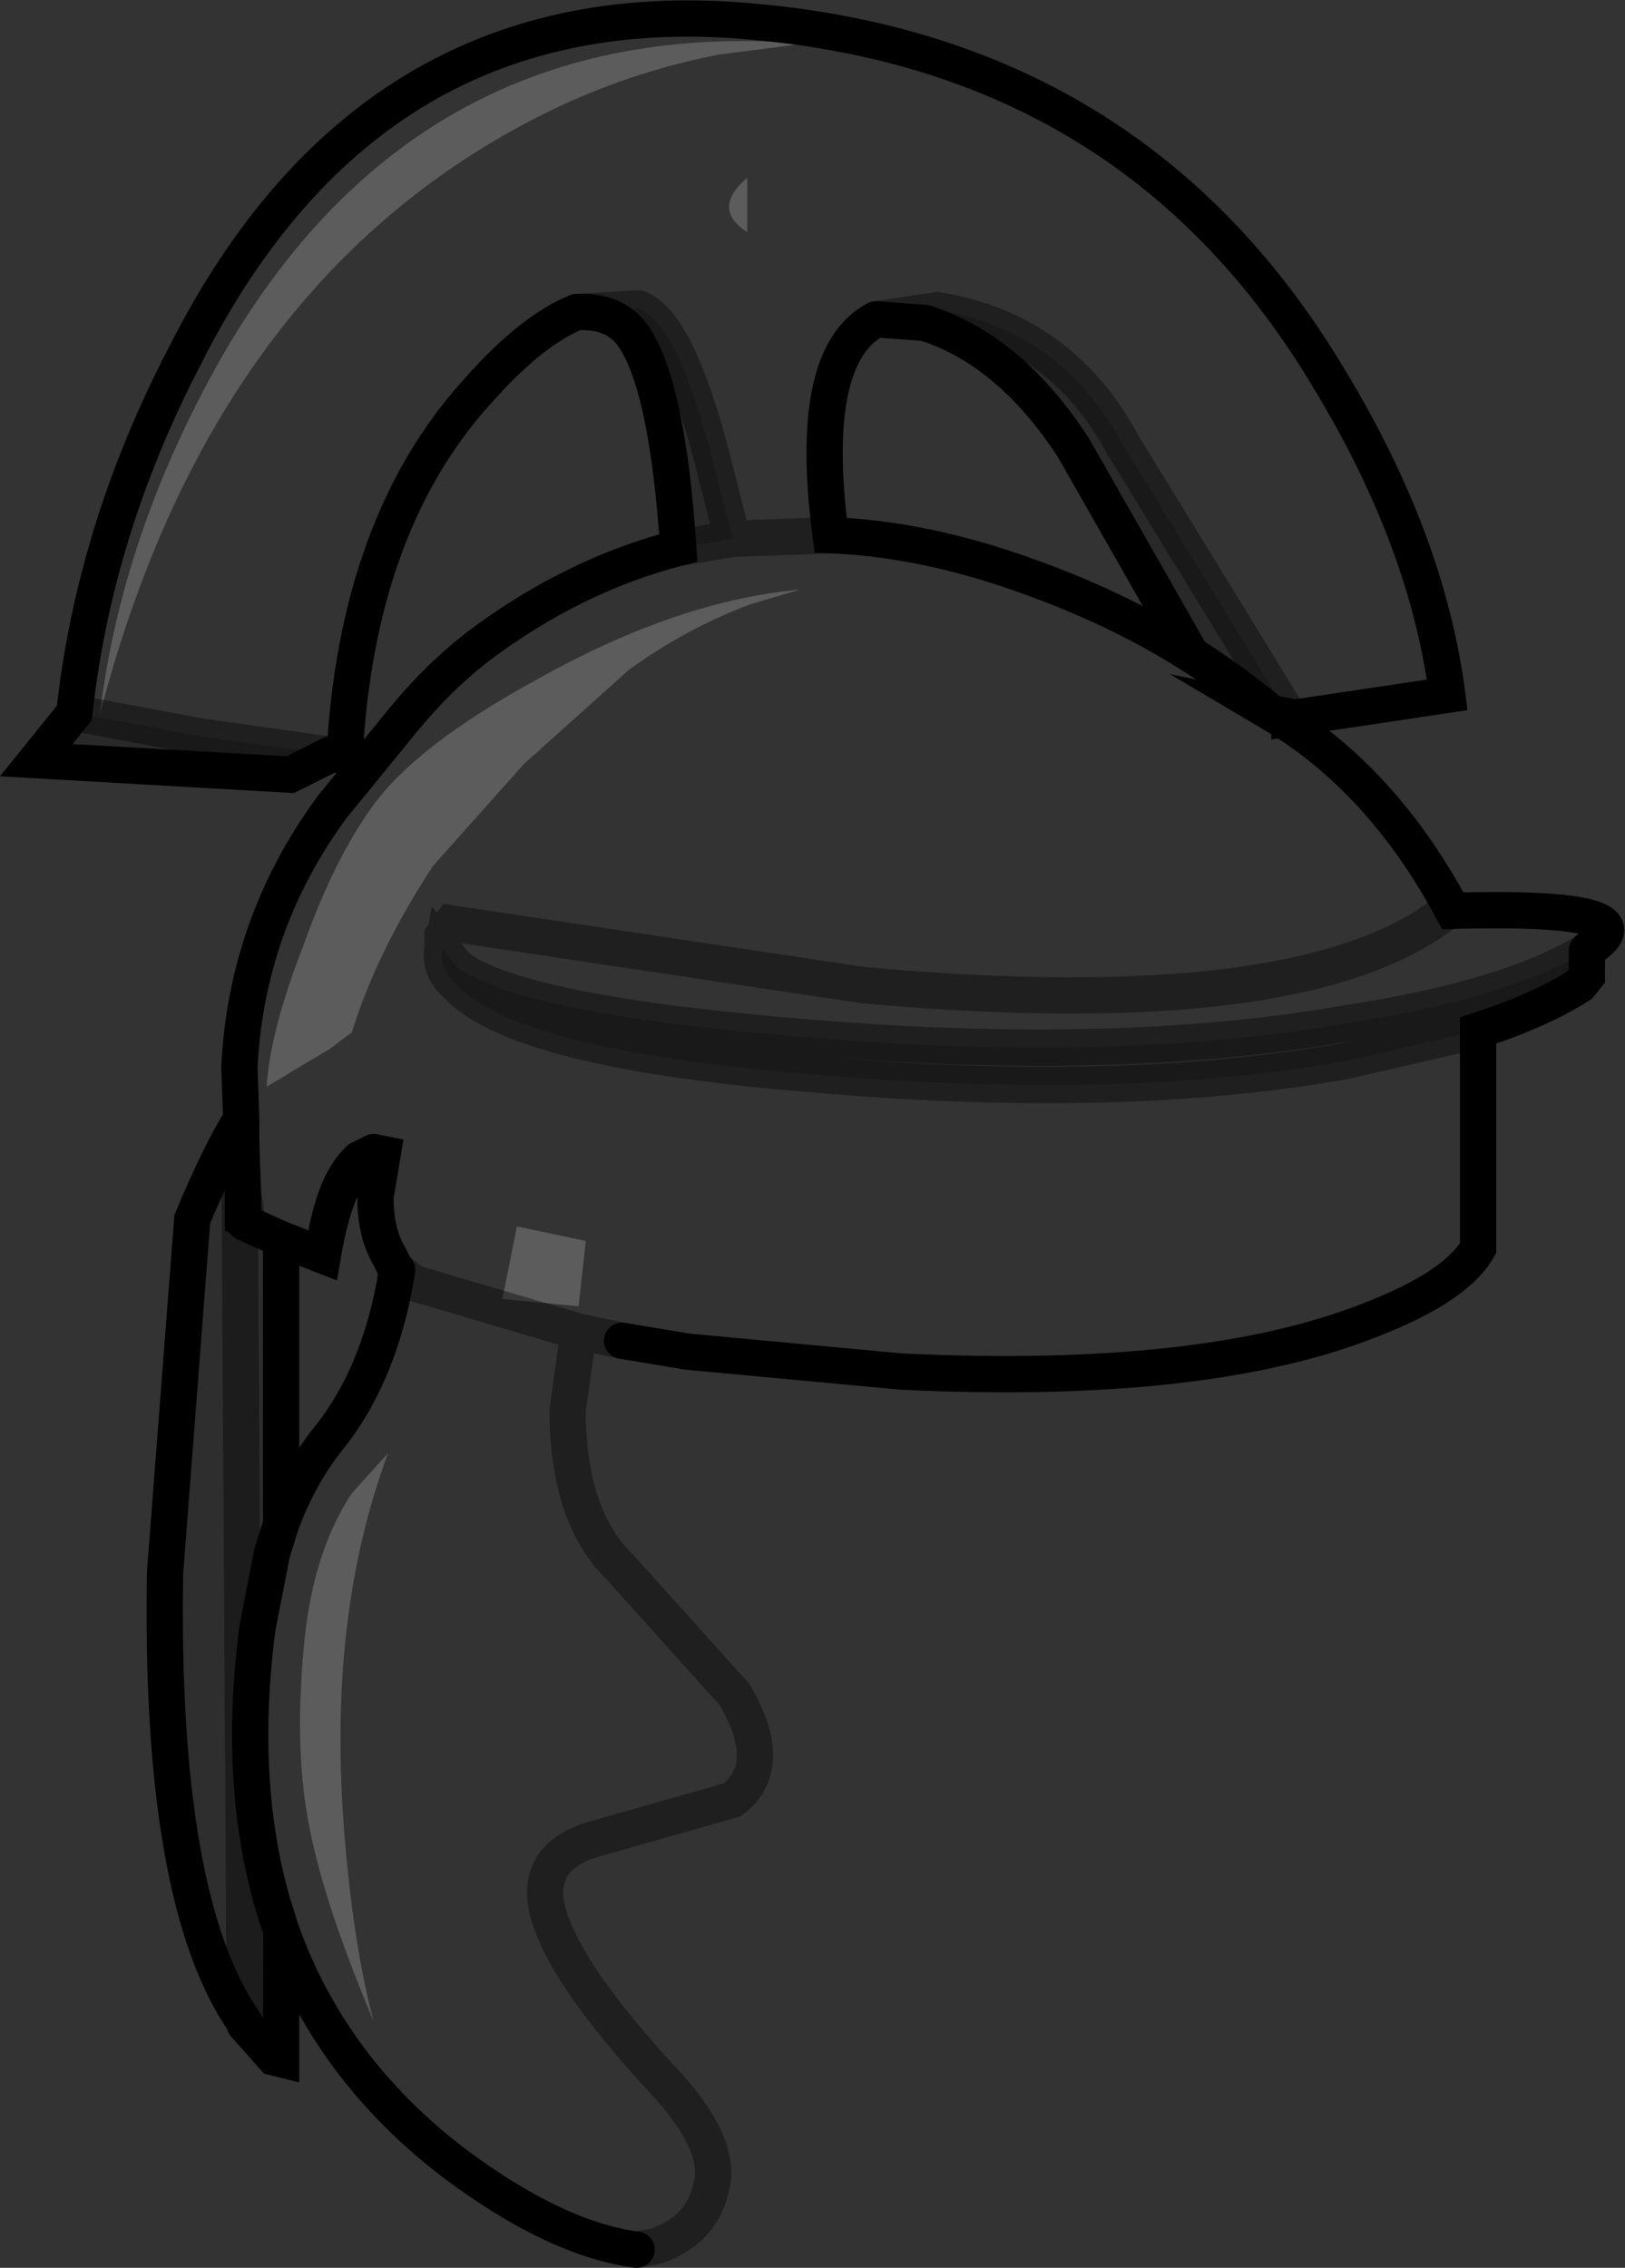 <?xml version="1.0" encoding="UTF-8" standalone="no"?>
<svg xmlns:xlink="http://www.w3.org/1999/xlink" height="62.5px" width="44.8px" xmlns="http://www.w3.org/2000/svg">
  <rect width="100%" height="100%" fill="#333333" stroke="none"/>
  <g transform="matrix(1.0, 0.0, 0.0, 1.0, 1.0, 0.5)">
    <path d="M13.3 3.0 Q4.75 7.65 1.75 19.2 2.35 14.25 5.05 9.45 10.5 -0.15 21.2 0.7 L18.85 1.0 Q15.95 1.55 13.3 3.0 M19.6 5.9 Q18.6 5.25 19.6 4.4 L19.6 5.9 M8.1 28.4 L6.35 29.45 Q6.45 27.9 7.35 25.6 8.2 23.2 9.25 21.75 10.45 20.05 13.85 18.2 17.7 16.05 21.05 15.75 L19.7 16.15 Q17.95 16.8 16.35 17.95 L13.45 20.55 10.95 23.35 Q9.4 25.7 8.7 27.95 L8.1 28.4 M13.25 33.3 L15.15 33.7 14.95 35.5 12.85 35.3 13.25 33.3 M7.4 44.65 Q7.65 42.25 8.7 40.65 L9.7 39.55 Q8.0 44.1 8.5 50.1 8.75 53.15 9.3 55.2 7.9 51.9 7.5 49.7 7.1 47.55 7.4 44.65" fill="#ffffff" fill-opacity="0.2" fill-rule="evenodd" stroke="none"/>
    <path d="M39.75 27.9 L39.75 33.9 Q39.15 34.95 36.85 35.85 32.25 37.7 23.85 37.3 L17.95 36.75 16.15 36.45 14.95 36.2 14.65 38.35 Q14.65 41.3 16.1 42.7 L19.25 46.2 Q20.4 48.15 19.2 49.1 L15.5 50.15 Q13.4 50.7 14.3 52.75 14.95 54.3 17.25 56.8 18.95 58.6 18.6 59.8 18.35 60.95 17.1 61.4 L16.55 61.5 Q14.3 61.2 11.5 59.1 8.1 56.5 6.75 52.7 L6.5 51.9 Q5.55 48.55 6.1 44.35 L6.5 42.3 6.75 41.5 Q7.25 40.15 8.05 39.15 9.5 37.35 9.95 34.5 L10.0 34.55 10.2 34.7 10.2 34.8 14.95 36.2 10.2 34.8 10.2 34.7 10.0 34.55 9.95 34.5 9.9 34.45 9.75 34.15 Q9.35 33.5 9.35 32.5 L9.55 31.3 9.3 31.25 8.9 31.45 Q8.15 32.15 7.9 34.1 8.15 32.15 8.9 31.45 L9.3 31.25 8.95 31.45 Q8.25 32.05 7.9 34.1 L6.75 33.65 5.75 33.2 5.8 33.15 5.7 33.1 5.7 32.45 5.65 30.95 5.65 30.35 5.6 28.9 Q5.8 24.95 8.15 21.75 L10.15 19.3 Q11.1 18.15 12.2 17.3 14.8 15.35 17.7 14.6 L19.2 14.35 21.9 14.25 19.2 14.35 18.6 12.0 Q17.65 8.4 16.6 8.0 L14.9 8.1 Q13.65 8.6 12.15 10.3 8.85 13.95 8.5 20.3 L8.1 20.3 4.55 19.8 1.05 19.15 Q1.6 14.1 4.1 9.3 9.25 -0.9 19.8 0.1 30.35 1.05 35.65 9.95 38.35 14.4 38.9 18.65 L34.55 19.3 34.55 19.25 29.95 11.75 Q28.25 8.6 24.85 8.05 L23.15 8.3 Q21.25 9.3 21.9 14.25 24.45 14.35 27.25 15.35 29.8 16.25 31.85 17.55 32.9 18.2 34.05 19.15 37.1 20.95 39.05 24.6 44.7 24.45 42.8 25.65 L42.75 25.7 Q40.65 27.0 36.15 27.7 29.85 28.8 21.35 28.1 13.3 27.45 11.6 26.15 L11.2 25.65 Q11.1 26.2 11.6 26.65 13.3 28.45 21.35 29.1 29.8 29.85 36.05 28.75 L39.75 27.9 M39.05 24.6 L38.9 24.6 Q34.95 27.75 22.8 26.65 L11.45 24.95 11.2 25.3 11.2 25.65 11.2 25.3 11.45 24.95 22.8 26.65 Q34.95 27.75 38.9 24.6 L39.05 24.6 M13.3 3.0 Q15.95 1.55 18.85 1.0 L21.2 0.7 Q10.5 -0.15 5.05 9.45 2.35 14.25 1.75 19.2 4.75 7.65 13.3 3.0 M19.6 5.9 L19.6 4.4 Q18.6 5.25 19.6 5.9 M8.1 28.4 L8.7 27.95 Q9.4 25.7 10.95 23.35 L13.45 20.55 16.35 17.95 Q17.95 16.8 19.7 16.15 L21.05 15.75 Q17.7 16.05 13.85 18.2 10.45 20.05 9.25 21.75 8.2 23.2 7.35 25.6 6.45 27.9 6.35 29.45 L8.1 28.4 M13.25 33.3 L12.85 35.3 14.95 35.5 15.15 33.7 13.25 33.3 M5.8 33.15 L5.8 33.1 5.75 32.65 5.7 32.45 5.75 32.65 5.8 33.1 5.8 33.15 M7.4 44.65 Q7.1 47.55 7.5 49.7 7.9 51.9 9.3 55.2 8.75 53.15 8.5 50.1 8.0 44.1 9.7 39.55 L8.7 40.65 Q7.65 42.25 7.4 44.65" fill="#ffffff" fill-opacity="0.0" fill-rule="evenodd" stroke="none"/>
    <path d="M42.75 25.7 L42.75 26.4 42.55 26.65 Q41.45 27.35 39.75 27.9 L36.05 28.75 Q29.8 29.85 21.35 29.1 13.3 28.45 11.6 26.65 11.1 26.2 11.2 25.65 L11.6 26.15 Q13.3 27.45 21.35 28.1 29.85 28.8 36.15 27.7 40.65 27.0 42.75 25.7 M17.7 14.6 Q17.4 10.1 16.45 8.75 15.95 8.05 14.9 8.1 L16.6 8.0 Q17.65 8.4 18.6 12.0 L19.2 14.35 17.7 14.6 M8.1 20.3 L7.0 20.85 0.0 20.45 1.05 19.15 4.55 19.8 8.1 20.3 M34.55 19.25 L34.05 19.15 Q32.9 18.2 31.85 17.55 L28.6 11.85 Q26.85 9.15 24.5 8.4 L23.15 8.3 24.85 8.05 Q28.25 8.6 29.95 11.75 L34.55 19.25" fill="#000000" fill-opacity="0.2" fill-rule="evenodd" stroke="none"/>
    <path d="M6.75 52.7 L6.75 56.25 6.55 56.2 5.75 55.3 5.75 55.25 Q3.4 51.9 3.55 42.85 L4.3 33.1 Q5.1 31.2 5.65 30.35 L5.65 30.95 5.7 32.45 5.7 33.1 5.8 33.15 5.75 33.2 6.75 33.65 6.75 41.5 6.5 42.3 6.1 44.35 Q5.55 48.55 6.5 51.9 L6.75 52.7 M5.6 31.0 L5.65 30.95 5.6 31.0 5.75 55.25 5.6 31.0" fill="#000000" fill-opacity="0.098" fill-rule="evenodd" stroke="none"/>
    <path d="M9.9 34.45 L9.95 34.5 9.9 34.5 9.9 34.45" fill="#be9c65" fill-rule="evenodd" stroke="none"/>
    <path d="M42.75 25.7 L42.75 26.4 42.55 26.65 Q41.45 27.35 39.75 27.9 L39.75 33.9 Q39.15 34.95 36.85 35.85 32.25 37.7 23.85 37.3 L17.95 36.75 16.15 36.45 M16.55 61.5 Q14.3 61.2 11.5 59.1 8.1 56.5 6.75 52.7 L6.75 56.25 6.55 56.2 5.75 55.3 M5.75 55.25 Q3.4 51.9 3.55 42.85 L4.3 33.1 Q5.1 31.2 5.65 30.35 L5.6 28.9 Q5.8 24.95 8.15 21.75 L10.15 19.3 Q11.1 18.15 12.2 17.3 14.8 15.35 17.7 14.6 17.4 10.1 16.45 8.75 15.95 8.05 14.9 8.1 13.65 8.6 12.15 10.3 8.85 13.95 8.5 20.3 L8.1 20.3 7.0 20.85 0.0 20.45 1.05 19.15 Q1.6 14.1 4.1 9.3 9.25 -0.9 19.8 0.1 30.35 1.05 35.65 9.95 38.35 14.4 38.9 18.65 L34.55 19.3 34.55 19.25 34.05 19.15 Q37.1 20.95 39.05 24.6 44.7 24.45 42.8 25.65 L42.75 25.7 M23.15 8.3 L24.5 8.4 Q26.85 9.15 28.6 11.85 L31.85 17.55 Q32.9 18.2 34.05 19.15 M31.85 17.55 Q29.8 16.25 27.25 15.35 24.45 14.35 21.9 14.25 21.25 9.3 23.15 8.3 M9.3 31.25 L9.55 31.3 9.35 32.5 Q9.35 33.5 9.75 34.15 L9.9 34.45 M9.95 34.5 Q9.5 37.35 8.05 39.15 7.25 40.15 6.75 41.5 L6.5 42.3 6.1 44.35 Q5.55 48.55 6.5 51.9 L6.75 52.7 M7.9 34.1 Q8.15 32.15 8.9 31.45 L9.3 31.25 8.95 31.45 Q8.25 32.05 7.9 34.1 L6.75 33.65 6.75 41.5 M5.8 33.15 L5.7 33.1 5.7 32.45 5.65 30.95 5.6 31.0 M5.75 33.2 L6.75 33.65 M5.65 30.95 L5.65 30.35" fill="none" stroke="#000000" stroke-linecap="round" stroke-linejoin="miter-clip" stroke-miterlimit="10.0" stroke-width="1.0"/>
    <path d="M16.15 36.45 L14.95 36.2 14.65 38.35 Q14.65 41.3 16.1 42.7 L19.25 46.2 Q20.4 48.15 19.2 49.1 L15.5 50.15 Q13.4 50.7 14.3 52.75 14.95 54.3 17.25 56.8 18.95 58.6 18.6 59.8 18.35 60.95 17.1 61.4 L16.55 61.5 M5.75 55.3 L5.75 55.25 5.6 31.0 M42.75 25.7 Q40.65 27.0 36.15 27.7 29.85 28.8 21.35 28.1 13.3 27.45 11.6 26.15 L11.2 25.65 Q11.1 26.2 11.6 26.65 13.3 28.45 21.35 29.1 29.8 29.85 36.05 28.75 L39.75 27.9 M34.55 19.25 L29.95 11.75 Q28.25 8.6 24.85 8.05 L23.15 8.3 M21.9 14.25 L19.2 14.35 17.7 14.6 M11.2 25.65 L11.2 25.3 11.45 24.95 22.8 26.65 Q34.95 27.75 38.9 24.6 L39.05 24.6 M19.2 14.35 L18.6 12.0 Q17.65 8.4 16.6 8.0 L14.9 8.1 M1.05 19.15 L4.55 19.8 8.1 20.3 M9.95 34.5 L10.0 34.55 10.2 34.7 10.2 34.8 14.95 36.2 M9.9 34.45 L9.95 34.5 9.9 34.5 9.9 34.45 M5.7 32.45 L5.75 32.65 5.8 33.1 5.8 33.15 5.75 33.2" fill="none" stroke="#000000" stroke-linecap="round" stroke-linejoin="miter-clip" stroke-miterlimit="10.0" stroke-opacity="0.4" stroke-width="1.0"/>
  </g>
</svg>
